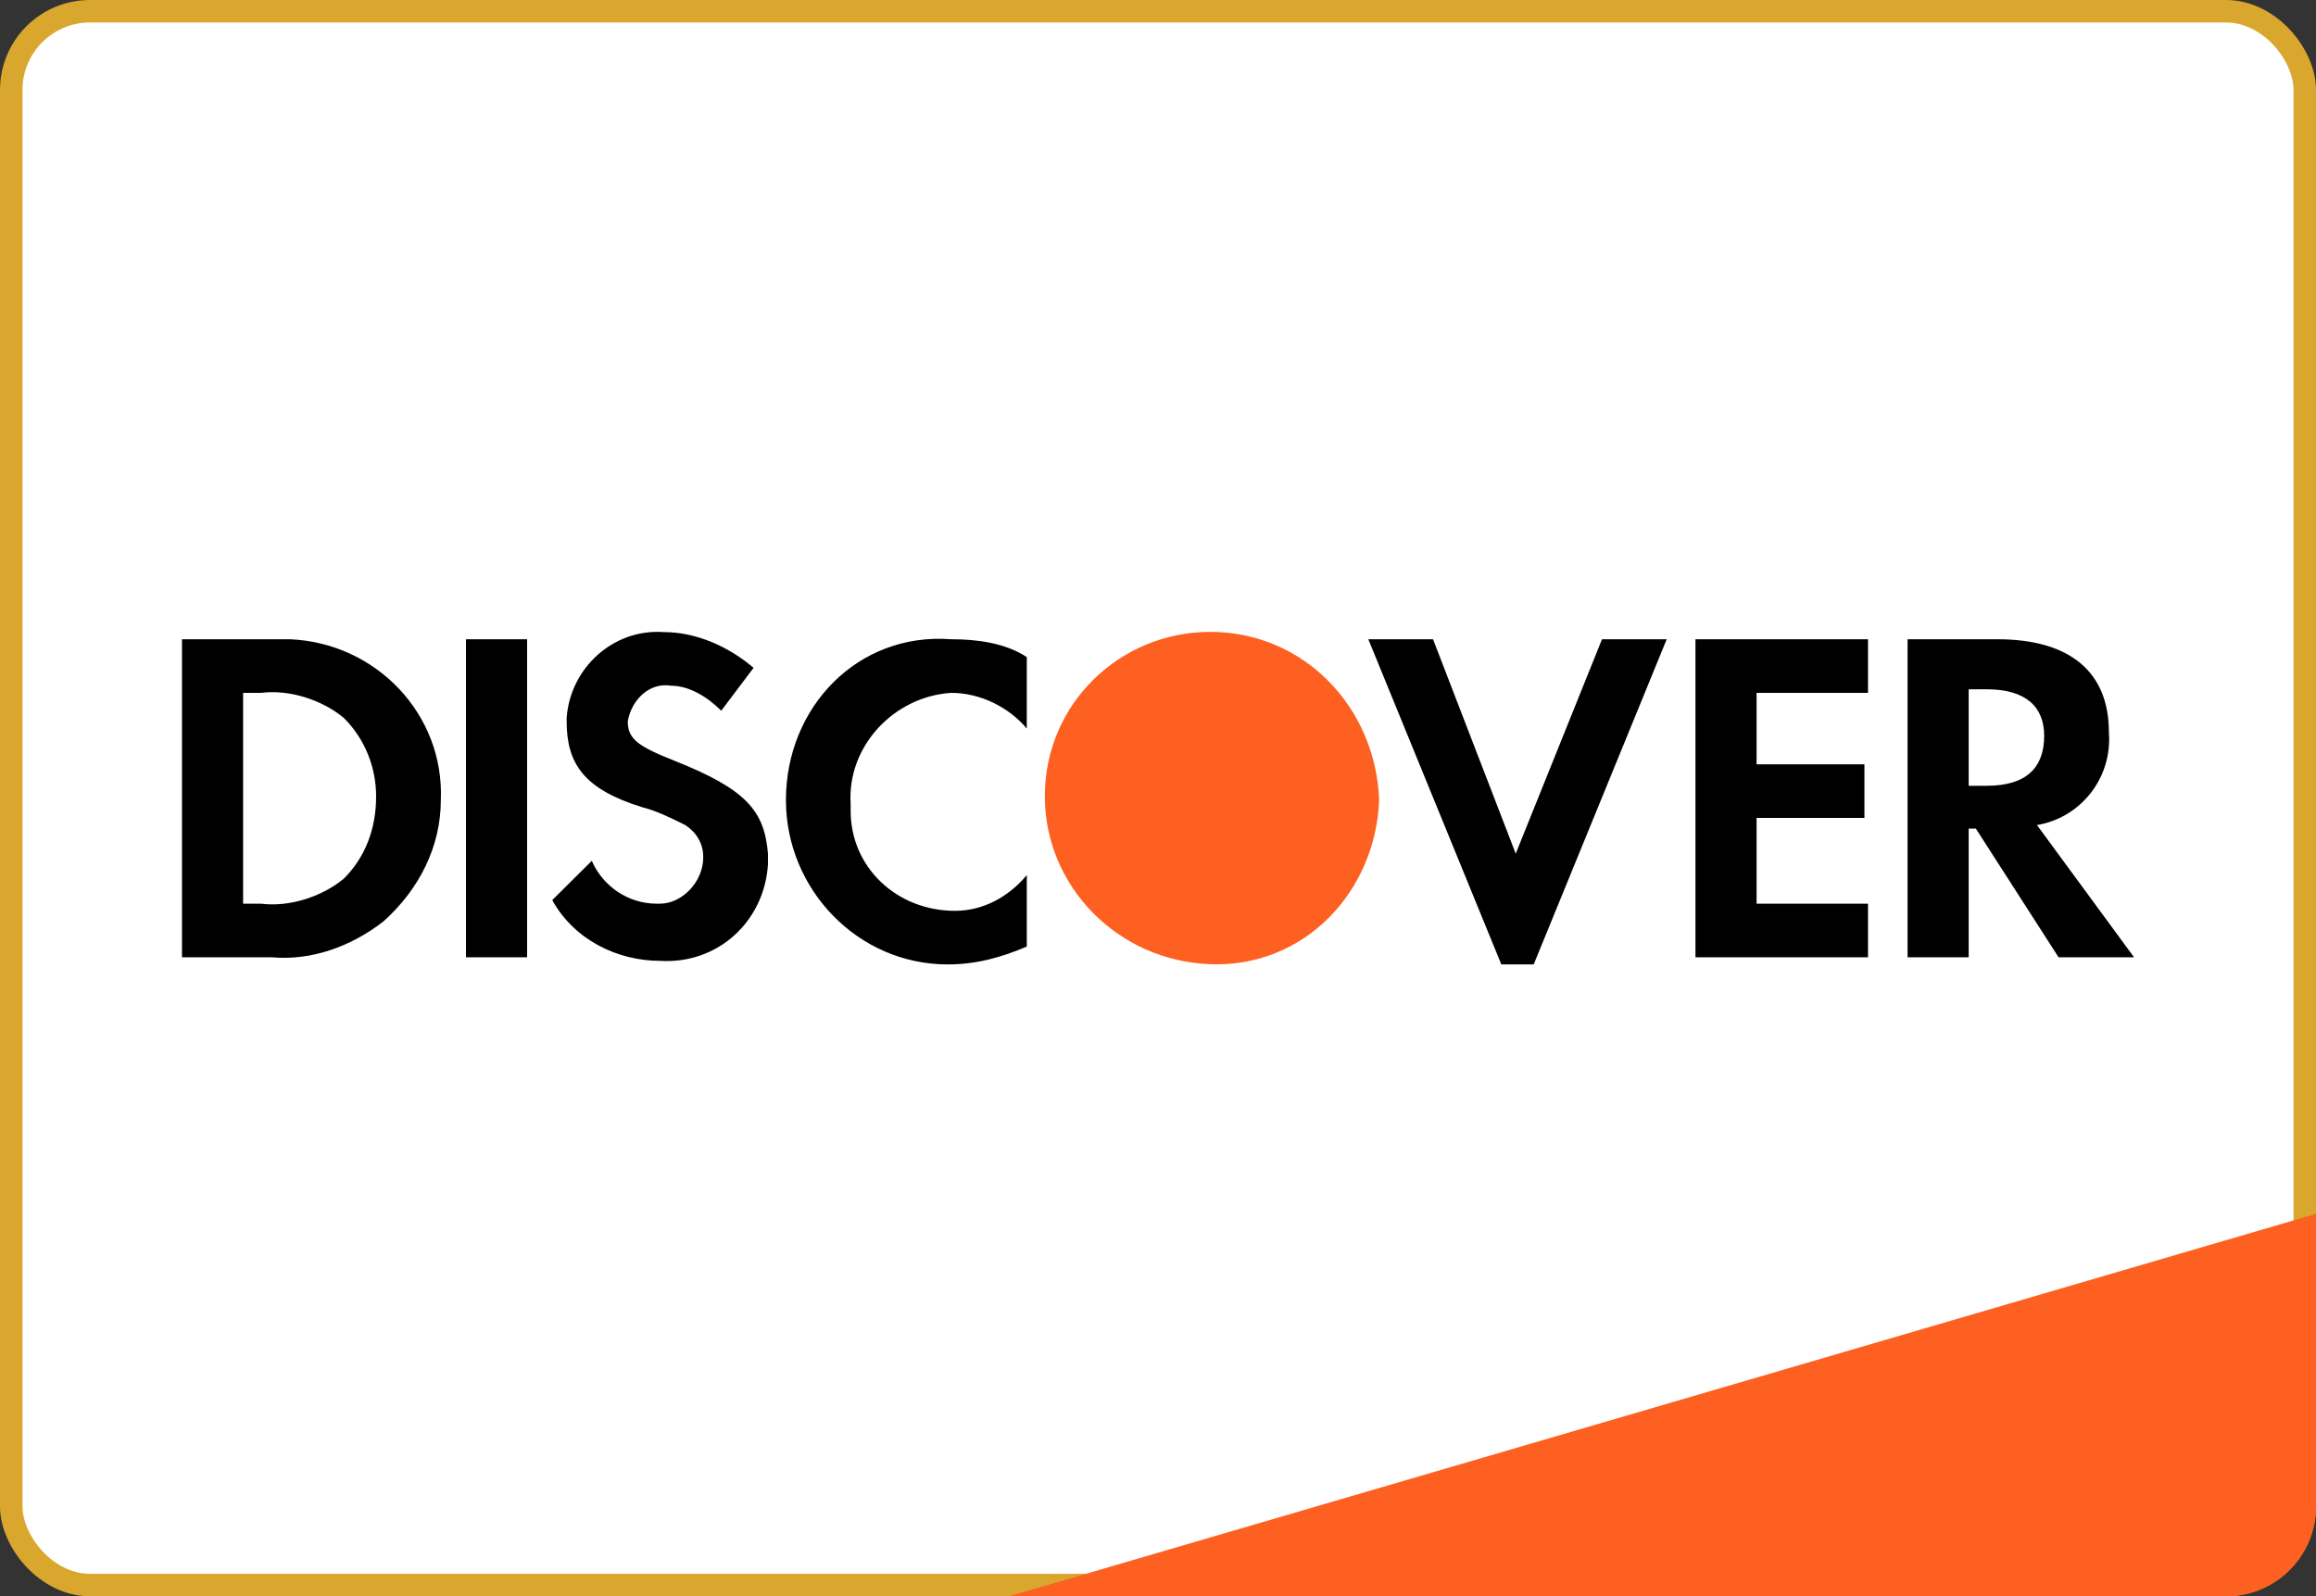 <svg width="103" height="71" viewBox="0 0 103 71" fill="none" xmlns="http://www.w3.org/2000/svg">
<rect x="0" y="0" width="103" height="71" fill="#333333" stroke="none"/>
<rect x="0.5" y="0.5" width="102" height="70" rx="3.5" fill="white" stroke="#D9A62E"/>
<path d="M44.879 71.001L103 53.99V67.001C103 69.21 101.21 71.001 99 71.001H44.879Z" fill="#FD6020"/>
<path fill-rule="evenodd" clip-rule="evenodd" d="M88.833 28.433C92.03 28.433 93.789 29.863 93.789 32.565C93.949 34.631 92.51 36.38 90.591 36.697L94.908 42.578H91.551L87.873 36.856H87.554V42.578H84.836V28.433H88.833ZM87.554 34.95H88.353C90.112 34.95 90.911 34.155 90.911 32.724C90.911 31.452 90.112 30.658 88.353 30.658H87.554V34.95ZM75.403 42.578H83.077V40.194H78.121V36.38H82.917V33.995H78.121V30.817H83.077V28.433H75.403V42.578ZM67.409 37.969L63.732 28.433H60.854L66.769 42.896H68.208L74.124 28.433H71.246L67.409 37.969ZM34.953 35.585C34.953 39.558 38.151 42.896 42.148 42.896C43.427 42.896 44.546 42.578 45.665 42.102V38.923C44.866 39.876 43.747 40.512 42.468 40.512C39.91 40.512 37.831 38.605 37.831 36.062V35.744C37.671 33.201 39.75 30.976 42.308 30.817C43.587 30.817 44.866 31.452 45.665 32.406V29.227C44.706 28.591 43.427 28.433 42.308 28.433C38.151 28.115 34.953 31.452 34.953 35.585ZM29.997 33.837C28.398 33.201 27.919 32.883 27.919 32.088C28.079 31.134 28.878 30.34 29.837 30.499C30.637 30.499 31.436 30.976 32.076 31.611L33.514 29.704C32.395 28.75 30.956 28.114 29.517 28.114C27.279 27.956 25.361 29.704 25.201 31.929V32.088C25.201 33.995 26 35.108 28.558 35.903C29.198 36.062 29.837 36.38 30.477 36.697C30.956 37.015 31.276 37.492 31.276 38.128C31.276 39.24 30.317 40.194 29.358 40.194H29.198C27.919 40.194 26.8 39.399 26.32 38.287L24.561 40.035C25.521 41.784 27.439 42.737 29.358 42.737C31.916 42.896 33.994 40.989 34.154 38.446V37.969C33.994 36.062 33.195 35.108 29.997 33.837ZM20.724 42.578H23.442V28.433H20.724V42.578ZM8.094 28.433H12.091H12.89C16.727 28.591 19.765 31.77 19.605 35.585C19.605 37.651 18.646 39.558 17.047 40.989C15.608 42.102 13.849 42.737 12.091 42.578H8.094V28.433ZM11.611 40.195C12.89 40.354 14.329 39.877 15.288 39.083C16.248 38.129 16.727 36.857 16.727 35.426C16.727 34.155 16.248 32.883 15.288 31.929C14.329 31.134 12.89 30.658 11.611 30.817H10.812V40.195H11.611Z" fill="black"/>
<path fill-rule="evenodd" clip-rule="evenodd" d="M53.821 28.105C49.824 28.105 46.467 31.283 46.467 35.416C46.467 39.389 49.664 42.727 53.821 42.886C57.978 43.045 61.176 39.707 61.336 35.575C61.176 31.442 57.978 28.105 53.821 28.105V28.105Z" fill="#FD6020"/>
</svg>
